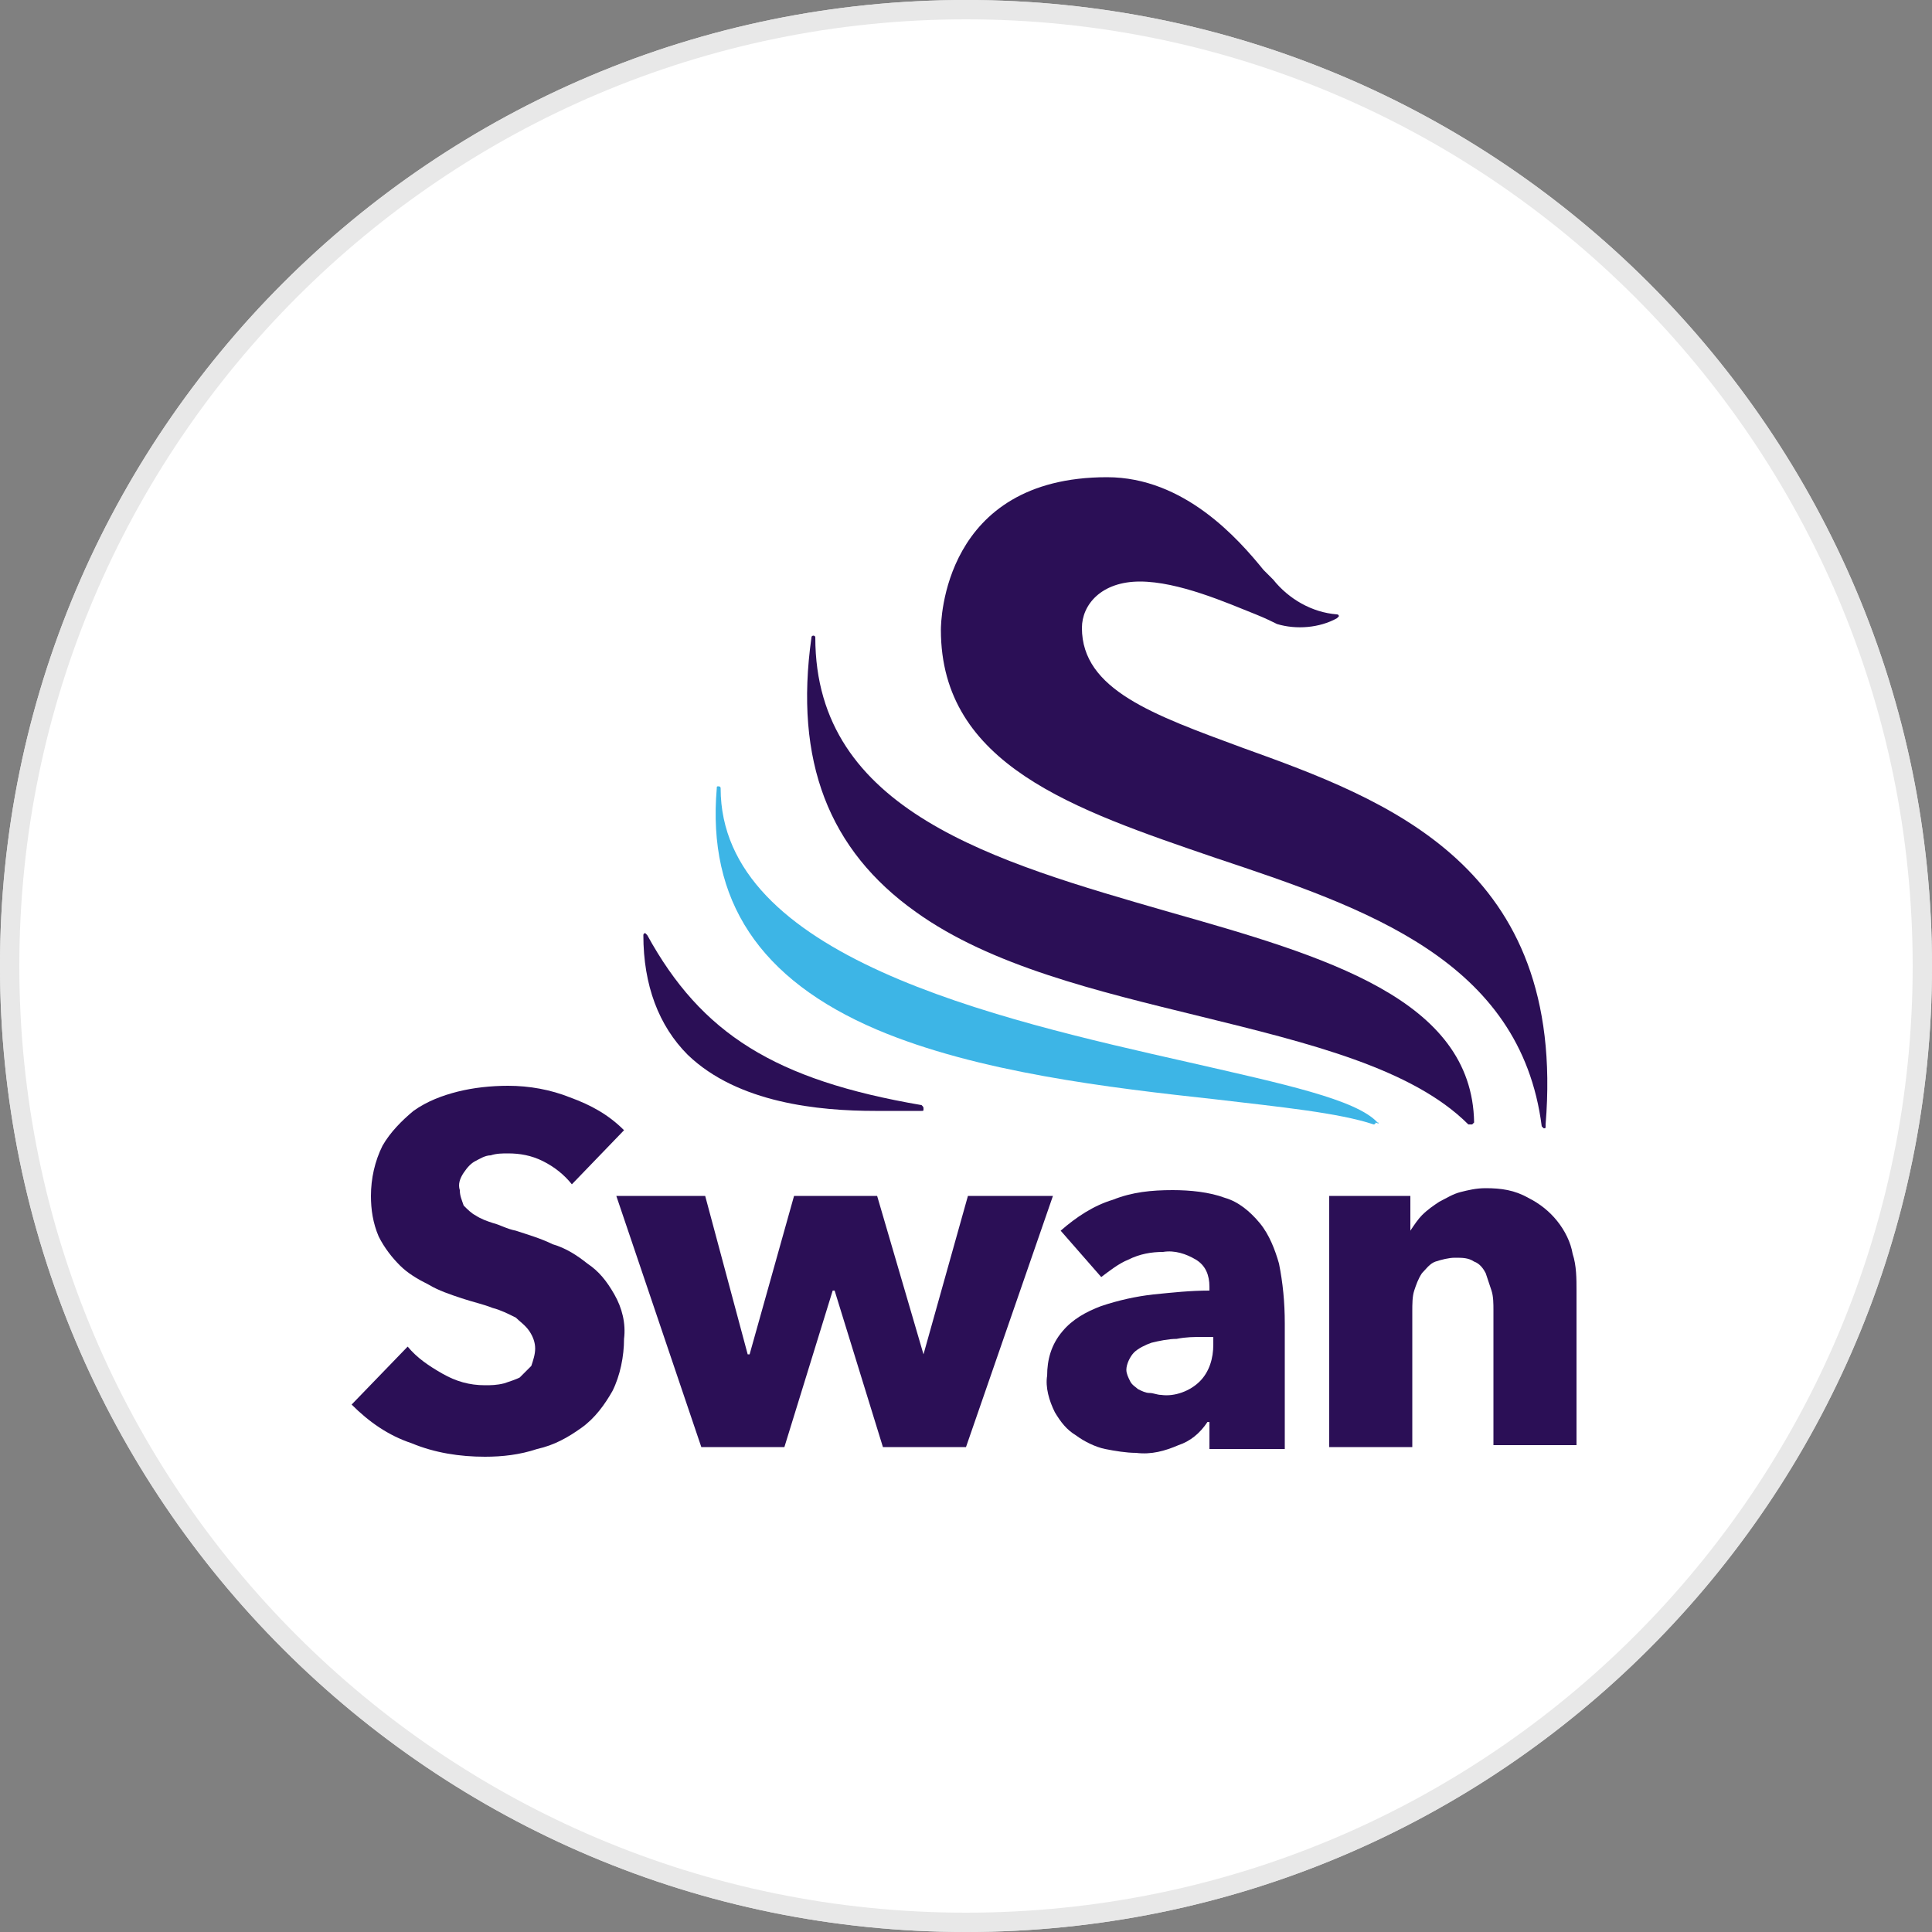 <?xml version="1.0" encoding="utf-8"?>
<!-- Generator: Adobe Illustrator 24.2.1, SVG Export Plug-In . SVG Version: 6.00 Build 0)  -->
<svg version="1.1" id="Layer_1" xmlns="http://www.w3.org/2000/svg" xmlns:xlink="http://www.w3.org/1999/xlink" x="0px" y="0px"
	width="100px" height="100px" viewBox="0 0 100 100" style="enable-background:new 0 0 100 100;" xml:space="preserve">
<rect x="0" y="0" width="100" height="100" fill="#808080" stroke="none"/>
<g>
	<g>
		<path style="fill:#E8E8E8;" d="M50,0c27.6,0,50,22.4,50,50s-22.4,50-50,50S0,77.6,0,50S22.4,0,50,0"/>
		<path style="fill:#FFFFFF;" d="M50,1c27,0,49,22,49,49S77.1,99,50,99S1,77,1,50S23,1,50,1"/>
		<path style="fill:#E8E8E8;" d="M50,0c27.6,0,50,22.4,50,50s-22.4,50-50,50S0,77.6,0,50S22.4,0,50,0"/>
		<path style="fill:#FFFFFF;" d="M50,1c27,0,49,22,49,49S77.1,99,50,99S1,77,1,50S23,1,50,1"/>
	</g>
	<g>
		<path style="fill:#2B0F56;" d="M60.5,47.2c-9-2.6-18.3-5.2-18.3-14.2c0-0.1-0.1-0.1-0.1-0.1c0,0-0.1,0-0.1,0.1
			c-0.9,6.4,0.9,11,5.4,14.2c3.9,2.8,9.4,4.1,14.7,5.4c5.7,1.4,11,2.7,13.9,5.6c0,0,0.1,0,0.1,0h0.1c0,0,0.1-0.1,0.1-0.1
			C76.2,51.7,68.6,49.5,60.5,47.2"/>
		<path style="fill:#3DB5E6;" d="M71.3,58.1c-1.1-1.2-4.9-2-9.7-3.1c-10.2-2.3-24.3-5.5-24.3-14.2c0-0.1-0.1-0.1-0.1-0.1
			c-0.1,0-0.1,0-0.1,0.1c-0.5,5.8,2.2,9.9,8.3,12.5c5.2,2.2,12,3,17.5,3.6c3.4,0.4,6.4,0.7,8.2,1.3h0c0,0,0.1,0,0.1-0.1
			C71.4,58.2,71.4,58.1,71.3,58.1"/>
		<path style="fill:#2B0F56;" d="M47.7,57.2c-7.6-1.3-11.4-3.7-14.2-8.8c0,0-0.1-0.1-0.1-0.1c-0.1,0-0.1,0.1-0.1,0.1
			c0,2.6,0.8,4.7,2.3,6.2c2.6,2.5,6.8,2.9,9.7,2.9c0.6,0,1.1,0,1.6,0h0.8c0.1,0,0.1,0,0.1-0.1C47.8,57.3,47.8,57.3,47.7,57.2"/>
		<path style="fill:#2B0F56;" d="M29.6,61.3c-0.4-0.5-0.9-0.9-1.5-1.2c-0.6-0.3-1.2-0.4-1.8-0.4c-0.3,0-0.6,0-0.9,0.1
			c-0.3,0-0.6,0.2-0.8,0.3c-0.2,0.1-0.4,0.3-0.6,0.6c-0.2,0.3-0.3,0.6-0.2,0.9c0,0.3,0.1,0.5,0.2,0.8c0.2,0.2,0.4,0.4,0.6,0.5
			c0.3,0.2,0.6,0.3,0.9,0.4c0.4,0.1,0.7,0.3,1.2,0.4c0.6,0.2,1.3,0.4,1.9,0.7c0.7,0.2,1.3,0.6,1.8,1c0.6,0.4,1,0.9,1.4,1.6
			c0.4,0.7,0.6,1.5,0.5,2.3c0,0.9-0.2,1.9-0.6,2.7c-0.4,0.7-0.9,1.4-1.6,1.9c-0.7,0.5-1.4,0.9-2.3,1.1c-0.9,0.3-1.8,0.4-2.7,0.4
			c-1.3,0-2.6-0.2-3.8-0.7c-1.2-0.4-2.2-1.1-3.1-2l2.9-3c0.5,0.6,1.1,1,1.8,1.4c0.7,0.4,1.4,0.6,2.2,0.6c0.3,0,0.6,0,1-0.1
			c0.3-0.1,0.6-0.2,0.8-0.3c0.2-0.2,0.4-0.4,0.6-0.6c0.1-0.3,0.2-0.6,0.2-0.9c0-0.3-0.1-0.6-0.3-0.9c-0.2-0.3-0.5-0.5-0.7-0.7
			c-0.4-0.2-0.8-0.4-1.2-0.5c-0.5-0.2-1-0.3-1.6-0.5c-0.6-0.2-1.2-0.4-1.7-0.7c-0.6-0.3-1.1-0.6-1.5-1c-0.4-0.4-0.8-0.9-1.1-1.5
			c-0.3-0.7-0.4-1.4-0.4-2.1c0-0.9,0.2-1.8,0.6-2.6c0.4-0.7,1-1.3,1.6-1.8c0.7-0.5,1.5-0.8,2.3-1c0.8-0.2,1.7-0.3,2.6-0.3
			c1.1,0,2.2,0.2,3.2,0.6c1.1,0.4,2,0.9,2.8,1.7L29.6,61.3z"/>
		<polygon style="fill:#2B0F56;" points="50,74.9 45.7,74.9 43.2,66.8 43.1,66.8 40.6,74.9 36.3,74.9 31.9,61.9 36.5,61.9 
			38.7,70.1 38.8,70.1 41.1,61.9 45.4,61.9 47.8,70.1 47.8,70.1 50.1,61.9 54.5,61.9 		"/>
		<path style="fill:#2B0F56;" d="M62.8,69.2h-0.5c-0.5,0-0.9,0-1.4,0.1c-0.4,0-0.9,0.1-1.3,0.2c-0.3,0.1-0.7,0.3-0.9,0.5
			c-0.2,0.2-0.4,0.6-0.4,0.9c0,0.2,0.1,0.4,0.2,0.6c0.1,0.2,0.3,0.3,0.4,0.4c0.2,0.1,0.4,0.2,0.6,0.2c0.2,0,0.4,0.1,0.6,0.1
			c0.7,0.1,1.5-0.2,2-0.7c0.5-0.5,0.7-1.2,0.7-1.9L62.8,69.2z M54.9,63.7c0.8-0.7,1.7-1.3,2.7-1.6c1-0.4,2-0.5,3.1-0.5
			c0.9,0,1.9,0.1,2.7,0.4c0.7,0.2,1.3,0.7,1.8,1.3c0.5,0.6,0.8,1.4,1,2.1c0.2,1,0.3,2,0.3,3.1v6.5h-3.9v-1.4h-0.1
			c-0.4,0.6-0.9,1-1.5,1.2c-0.7,0.3-1.4,0.5-2.2,0.4c-0.5,0-1.1-0.1-1.6-0.2c-0.5-0.1-1.1-0.4-1.5-0.7c-0.5-0.3-0.8-0.7-1.1-1.2
			c-0.3-0.6-0.5-1.3-0.4-1.9c0-0.8,0.2-1.6,0.8-2.3c0.5-0.6,1.2-1,2-1.3c0.9-0.3,1.8-0.5,2.7-0.6c1-0.1,1.9-0.2,2.9-0.2v-0.2
			c0-0.6-0.2-1.1-0.7-1.4c-0.5-0.3-1.1-0.5-1.7-0.4c-0.6,0-1.2,0.1-1.8,0.4c-0.5,0.2-1,0.6-1.4,0.9L54.9,63.7z"/>
		<path style="fill:#2B0F56;" d="M77.3,74.9v-7.1c0-0.3,0-0.7-0.1-1c-0.1-0.3-0.2-0.6-0.3-0.9c-0.1-0.2-0.3-0.5-0.6-0.6
			c-0.3-0.2-0.6-0.2-1-0.2c-0.3,0-0.7,0.1-1,0.2c-0.3,0.1-0.5,0.4-0.7,0.6c-0.2,0.3-0.3,0.6-0.4,0.9c-0.1,0.3-0.1,0.7-0.1,1.1v7
			h-4.3V61.9H73v1.8h0c0.2-0.3,0.4-0.6,0.6-0.8c0.3-0.3,0.6-0.5,0.9-0.7c0.4-0.2,0.7-0.4,1.1-0.5c0.4-0.1,0.8-0.2,1.3-0.2
			c0.8,0,1.5,0.1,2.2,0.5c0.6,0.3,1.1,0.7,1.5,1.2c0.4,0.5,0.7,1.1,0.8,1.7c0.2,0.6,0.2,1.3,0.2,1.9v8H77.3z"/>
		<path style="fill:#2B0F56;" d="M64.3,38.7c-4.6-1.7-8.3-3-8.3-6.2c0-1.2,1-2.4,3-2.4c2,0,4.5,1.1,6,1.7c0.5,0.2,0.9,0.4,1.1,0.5
			c1,0.3,2.2,0.2,3.1-0.3c0,0,0.1-0.1,0.1-0.1c0-0.1-0.1-0.1-0.1-0.1c-1.3-0.1-2.5-0.8-3.3-1.8c-0.1-0.1-0.3-0.3-0.5-0.5
			c-1.3-1.6-4.1-4.8-8.1-4.8c-8.5,0-8.6,7.5-8.6,7.9c0,7,6.9,9.3,14.2,11.8c7.8,2.6,15.8,5.3,16.9,13.9c0,0,0,0,0,0
			c0,0,0.1,0.1,0.1,0.1l0,0c0.1,0,0.1,0,0.1-0.1c0,0,0,0,0-0.1C81.1,44.8,71.8,41.4,64.3,38.7"/>
	</g>
</g>
</svg>
